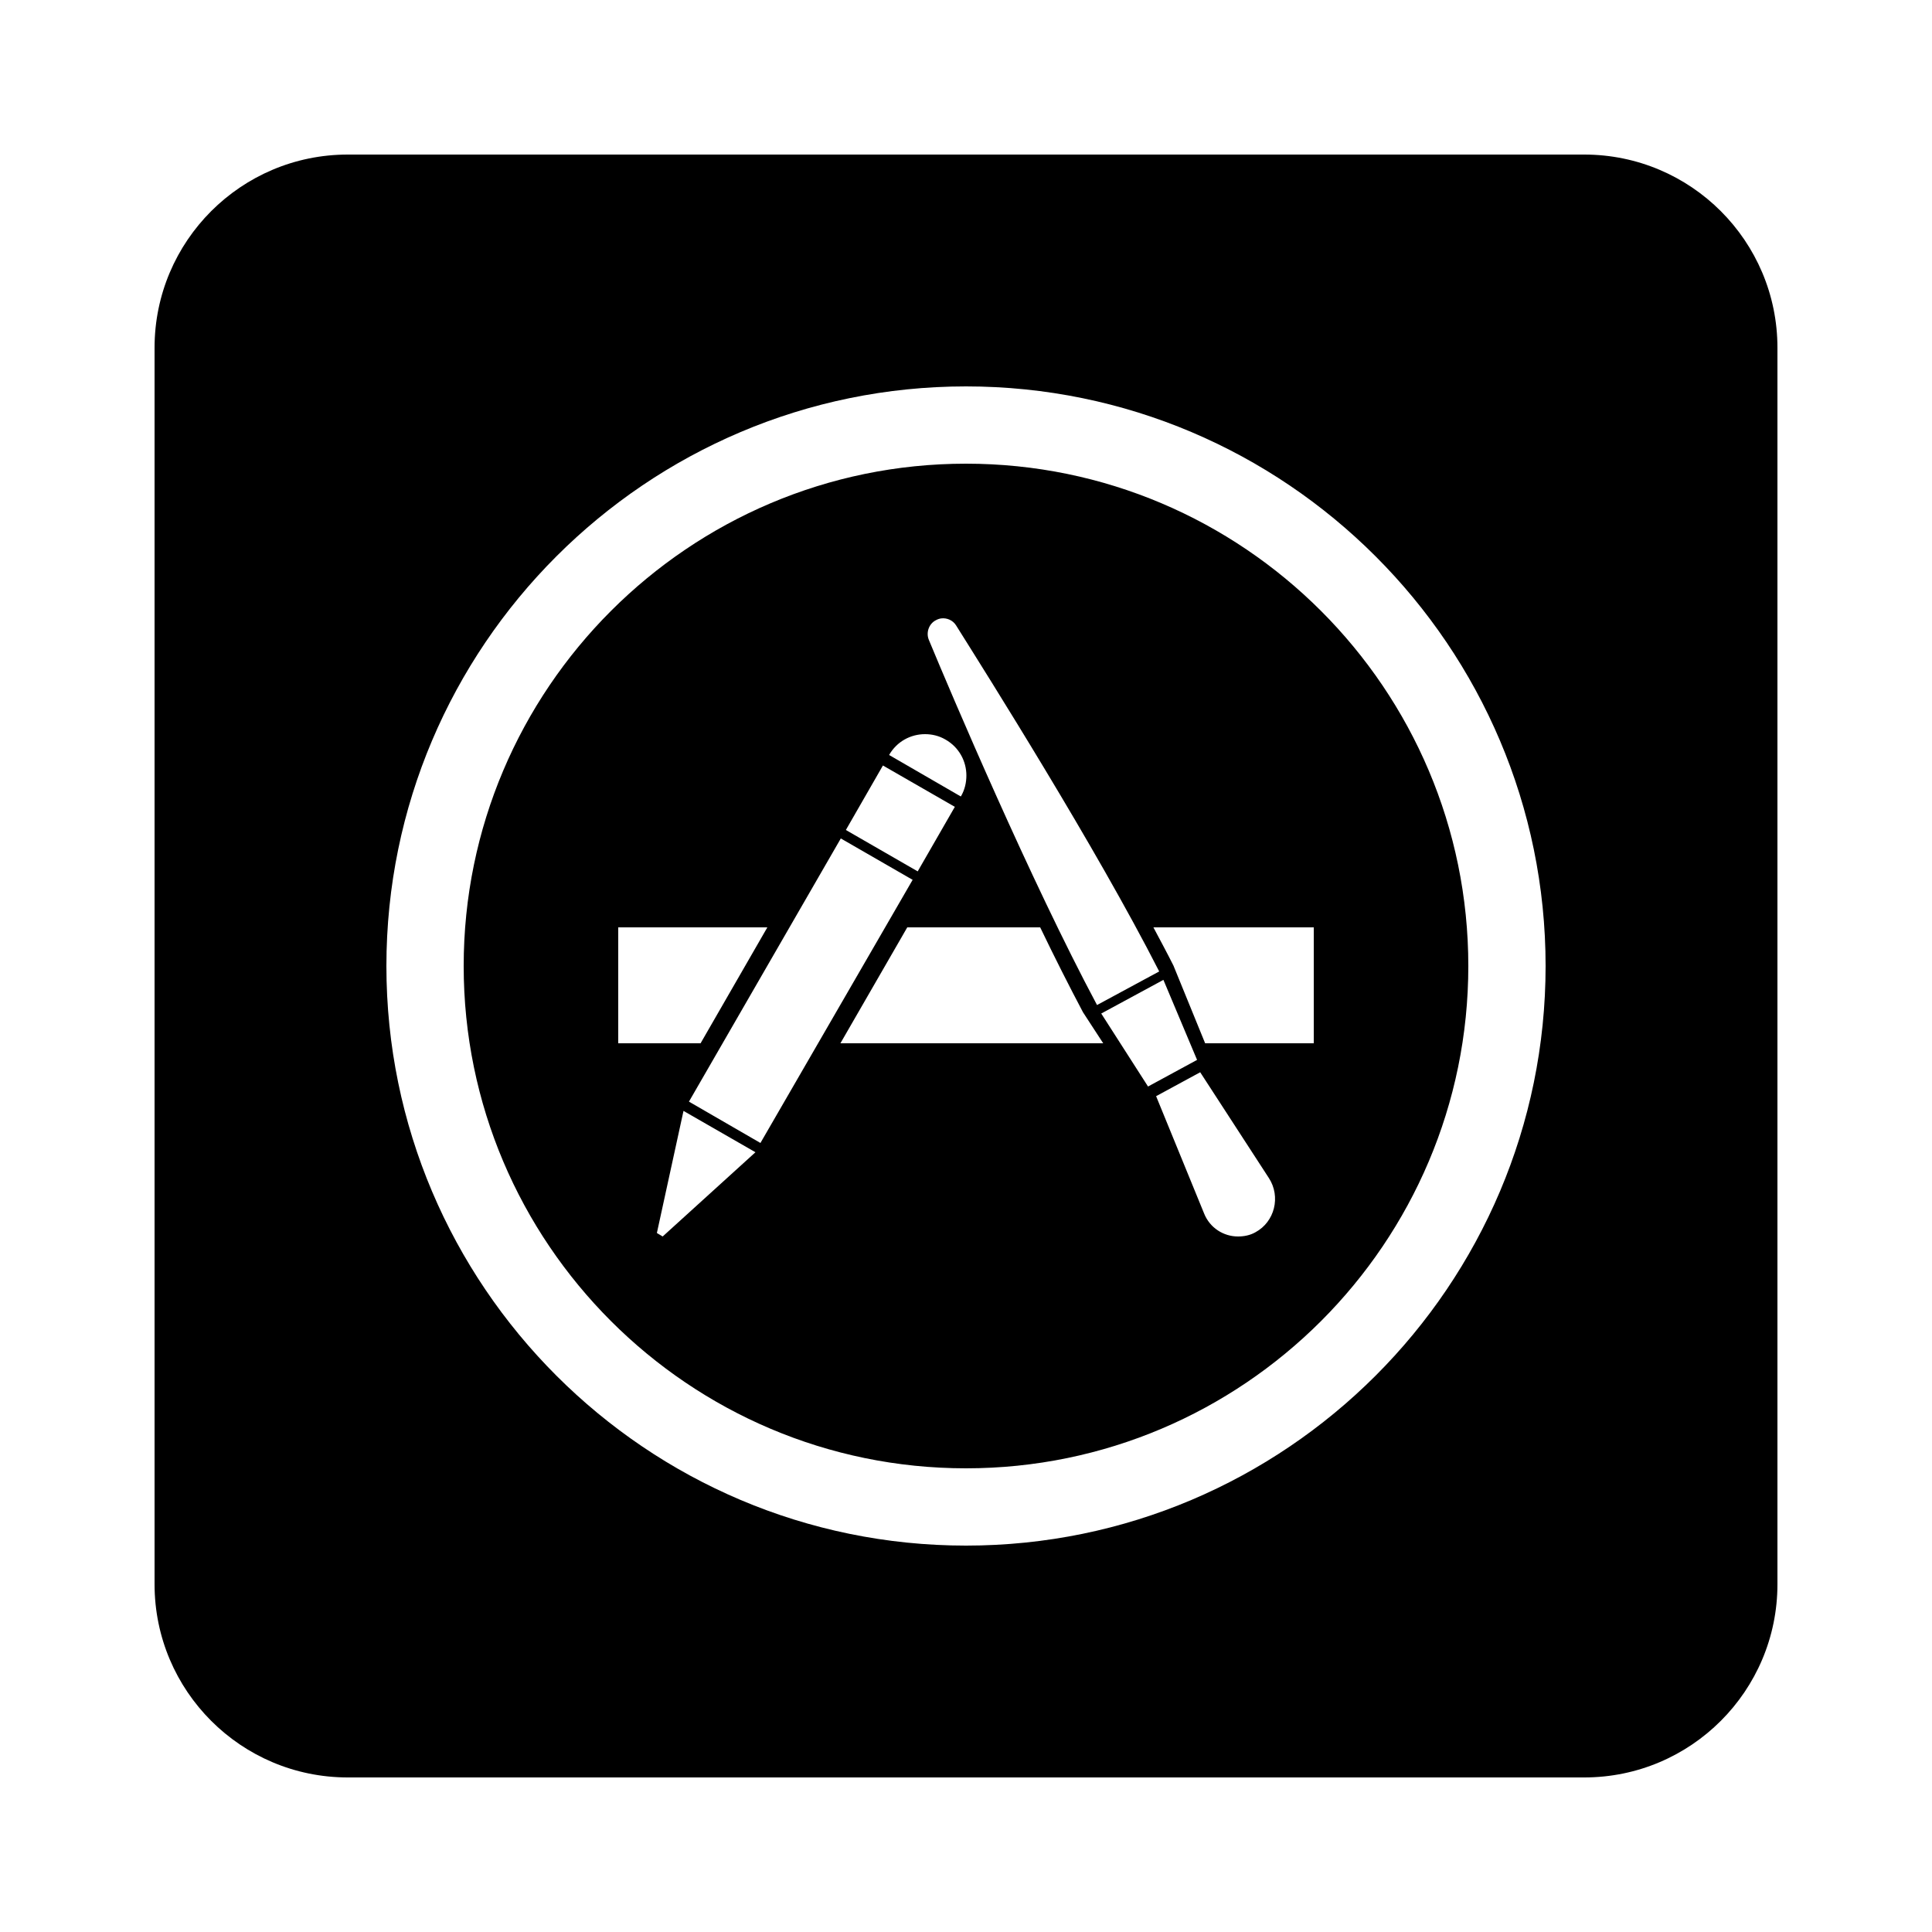 <?xml version="1.0" encoding="utf-8"?>
<svg xmlns="http://www.w3.org/2000/svg" viewBox="0 0 50 50" fill="#000000"><path d="M 9 4 C 6.24 4 4 6.24 4 9 L 4 41 C 4 43.76 6.24 46 9 46 L 41 46 C 43.76 46 46 43.76 46 41 L 46 9 C 46 6.24 43.76 4 41 4 L 9 4 z M 25 10 C 33.27 10 40 16.73 40 25 C 40 33.27 33.27 40 25 40 C 16.73 40 10 33.27 10 25 C 10 16.73 16.73 10 25 10 z M 25 12 C 17.83 12 12 17.83 12 25 C 12 32.17 17.83 38 25 38 C 32.17 38 38 32.17 38 25 C 38 17.83 32.17 12 25 12 z M 24.361 16.004 C 24.507 15.987 24.658 16.052 24.74 16.18 C 25.53 17.44 28.36 21.921 30 25.141 L 28.391 26.01 C 26.671 22.79 24.619 17.961 24.039 16.561 C 23.959 16.371 24.041 16.141 24.221 16.051 C 24.266 16.026 24.313 16.01 24.361 16.004 z M 23.939 19 C 24.119 19 24.301 19.041 24.471 19.141 C 24.821 19.341 25.01 19.7 25.01 20.07 C 25.01 20.25 24.969 20.439 24.869 20.609 L 24.859 20.609 L 23.01 19.539 C 23.21 19.189 23.569 19 23.939 19 z M 22.85 19.811 L 24.711 20.881 L 23.75 22.551 L 21.891 21.48 L 22.85 19.811 z M 21.76 21.699 L 23.619 22.77 L 19.68 29.58 L 17.83 28.51 L 21.76 21.699 z M 16 24 L 19.859 24 L 18.131 27 L 16 27 L 16 24 z M 23.48 24 L 26.92 24 C 27.29 24.77 27.669 25.519 28.029 26.199 L 28.551 27 L 21.75 27 L 23.48 24 z M 29.85 24 L 34 24 L 34 27 L 31.189 27 L 30.369 24.99 C 30.209 24.67 30.03 24.34 29.85 24 z M 30.109 25.359 L 30.98 27.43 L 29.711 28.119 L 28.5 26.23 L 30.109 25.359 z M 31.061 27.75 L 32.84 30.49 C 33.15 30.97 32.99 31.621 32.49 31.891 C 32.35 31.971 32.189 32 32.039 32 C 31.669 32 31.31 31.78 31.16 31.4 L 29.92 28.369 L 31.061 27.75 z M 17.689 28.75 L 19.551 29.82 L 17.15 32 L 17 31.91 L 17.689 28.75 z" fill="#000000"/></svg>
